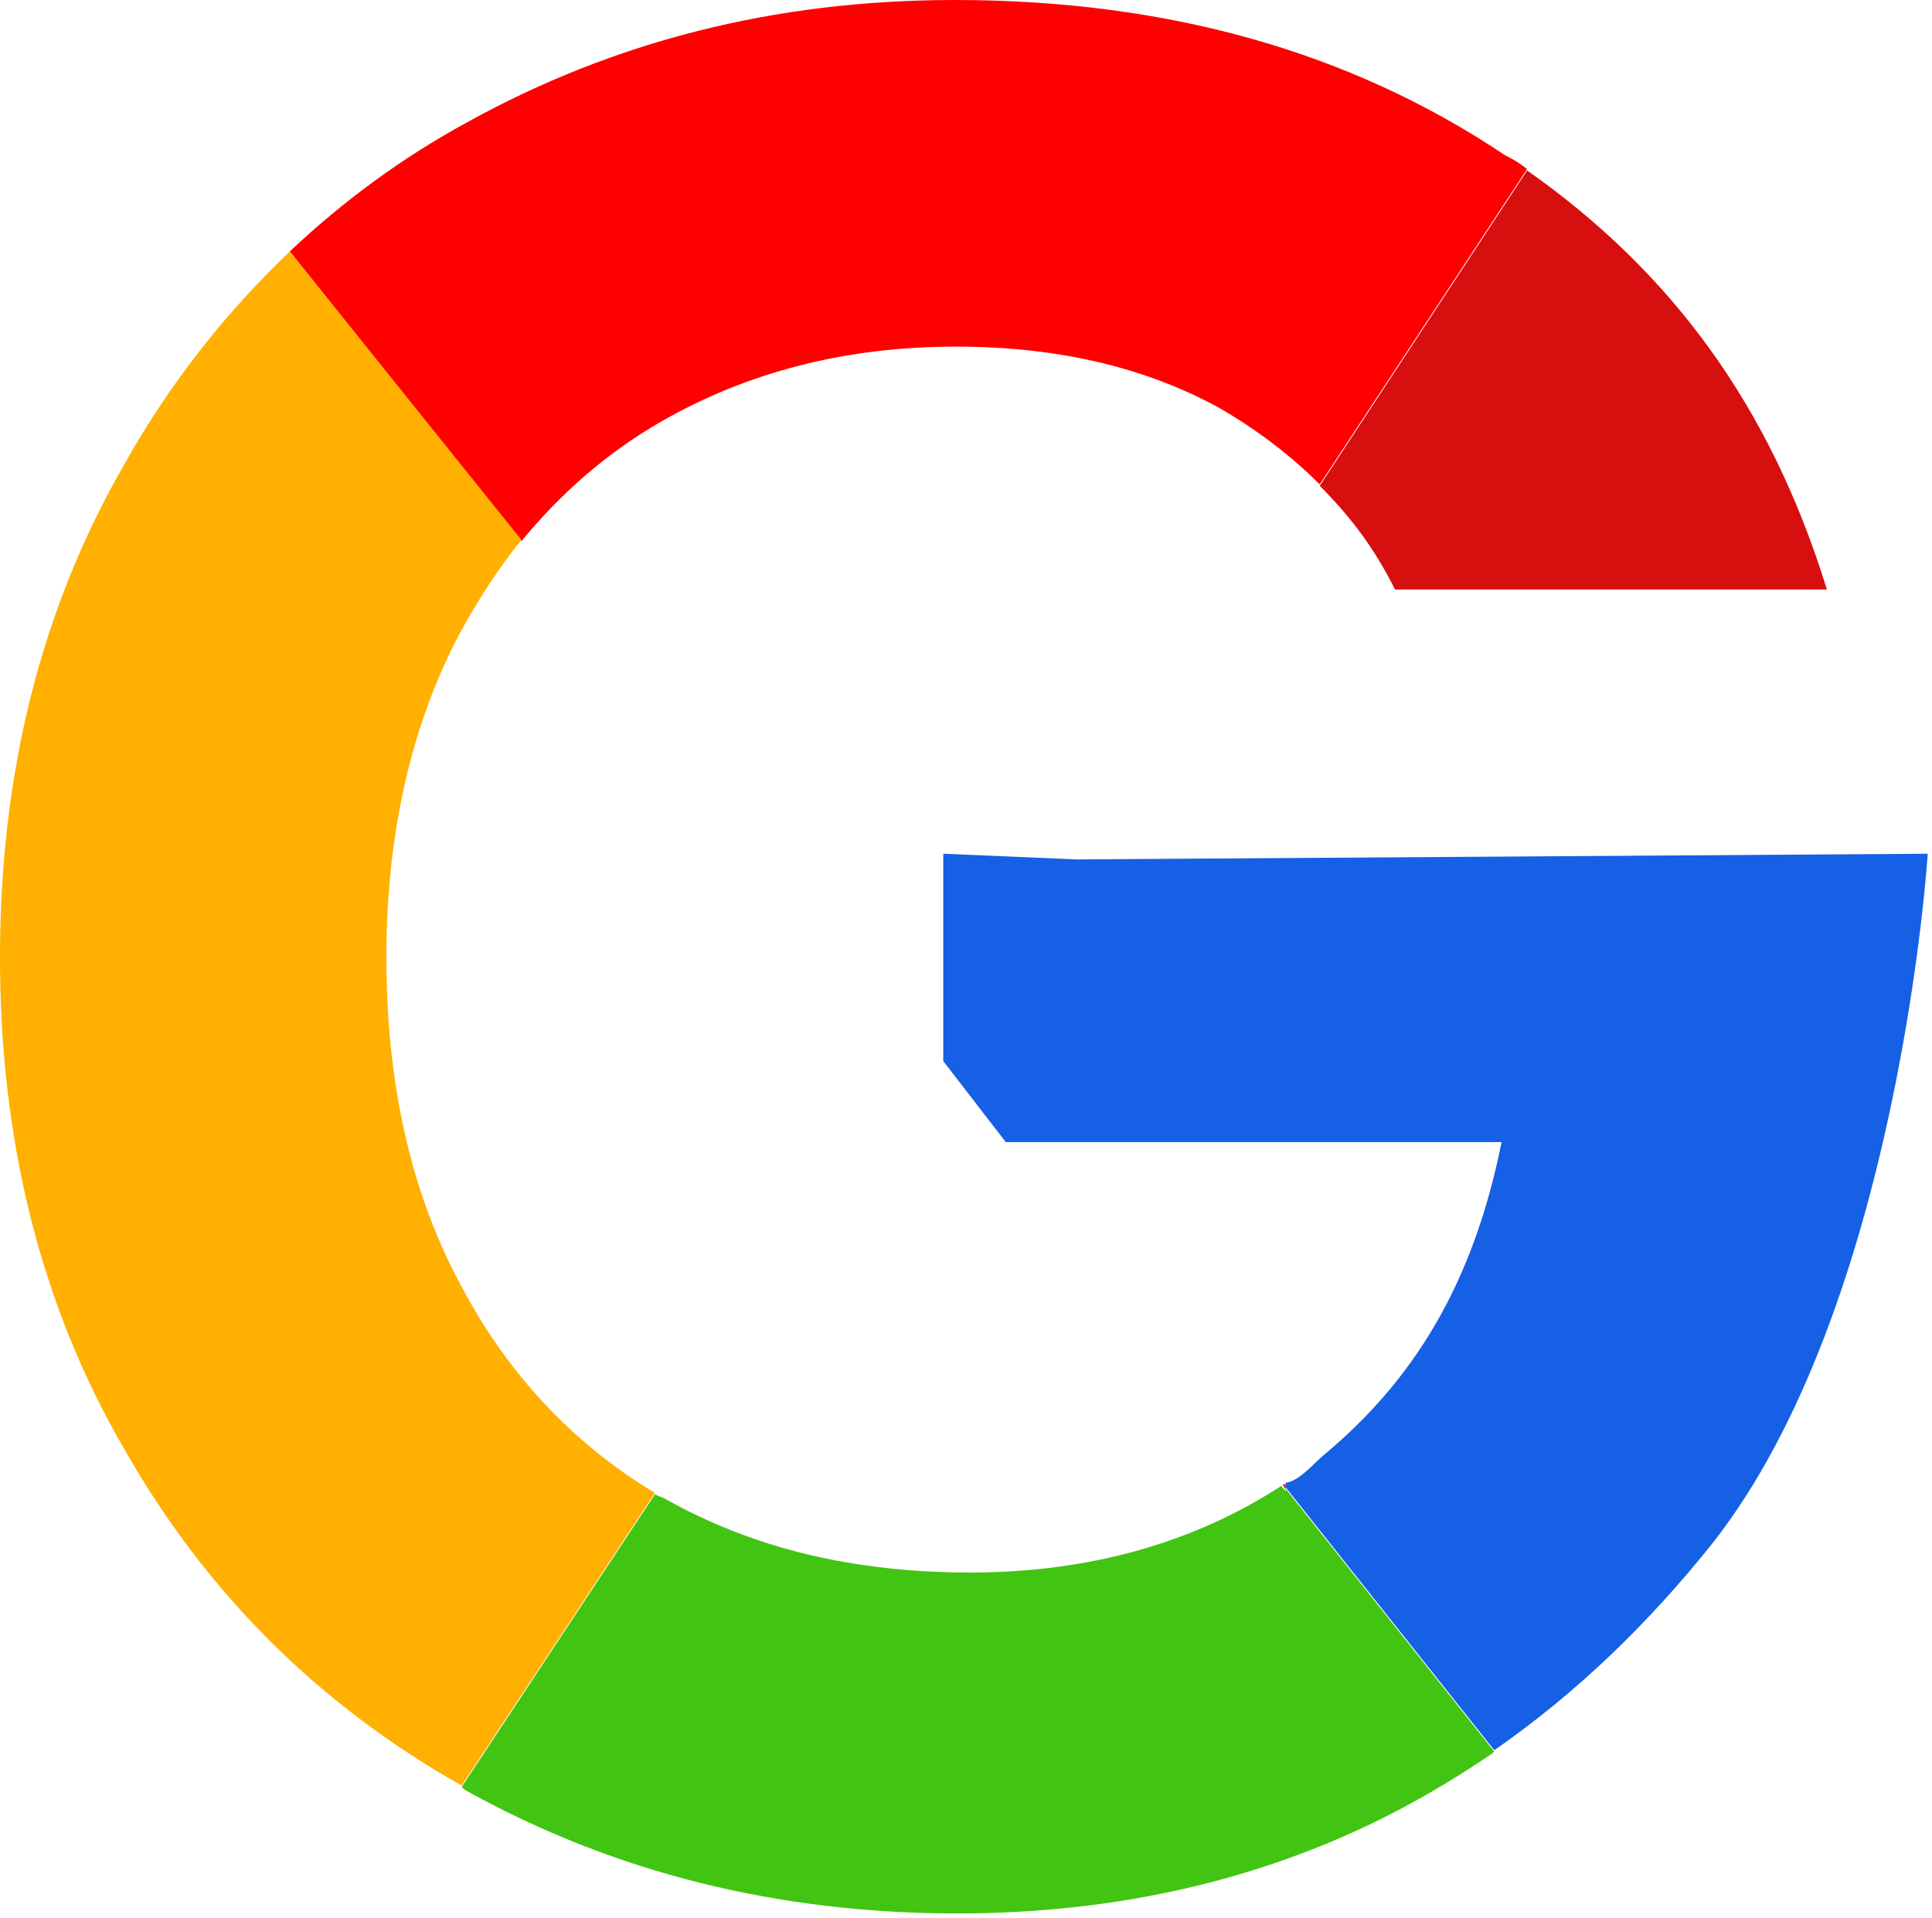 <svg width="136" height="135" viewBox="0 0 136 135" fill="none" xmlns="http://www.w3.org/2000/svg">
<path d="M107.5 12L92.9 34.2C95 36.3 96.7 38.5 98.2 41.5H128.6C124.6 28.5 117.6 19.1 107.5 12ZM46.1 105.1L32.5 125.8L46.1 105.1ZM90.3 104.5L90.5 104.9V104.5H90.3Z" fill="#D80F0F"/>
<path d="M107.5 11.9L92.9 34.1C90.8 32 88.4 30.2 85.8 28.7C80.5 25.8 74.3 24.4 67.3 24.4C59.5 24.4 52.6 26.2 46.5 29.7C42.7 31.9 39.5 34.7 36.7 38.1L20.4 17.7C24.1 14.2 28.3 11.1 32.9 8.6C43.2 2.9 54.6 0 67.2 0C82.1 0 95 3.6 105.9 10.9C106.5 11.2 107 11.5 107.5 11.9Z" fill="#FF0000"/>
<path d="M46.1 105.1L32.5 125.7C22.4 120 14.5 112.1 8.8 102.1C2.9 92 0 80.4 0 67.4C0 54.4 2.9 42.8 8.8 32.6C12 26.9 15.9 22 20.4 17.7L36.7 38C35.1 40 33.6 42.3 32.3 44.7C28.9 51.2 27.2 58.8 27.2 67.4C27.2 76.2 28.9 83.9 32.4 90.4C35.7 96.7 40.3 101.6 46.1 105.1Z" fill="#FFB000"/>
<path d="M105.2 123.3C105.2 123.3 105.1 123.3 105.1 123.4C102.9 124.9 100.6 126.3 98.1 127.6C89 132.3 78.7 134.7 67.4 134.7C54.7 134.7 43.2 131.8 32.9 126.1C32.7 126 32.6 125.9 32.5 125.8L46.1 105.2C46.3 105.3 46.6 105.4 46.8 105.5C53 109 60.1 110.7 68.3 110.7C76.9 110.7 84.2 108.5 90.2 104.6L90.5 105V104.8L105.1 123.2L105.2 123.3Z" fill="#42C412"/>
<path d="M135.7 60.1C135.7 60.1 133.7 92 120.5 108.7C116.1 114.2 111.1 119.1 105.2 123.2L105.1 123.1L90.5 104.7V104.4H90.3C91.3 104.4 92.2 103.3 93.1 102.5C99.5 97.2 103.7 90.4 105.7 80.4H70.8L66.4 74.7V60.1L75.8 60.5L135.7 60.1Z" fill="#1560E5"/>
</svg>
